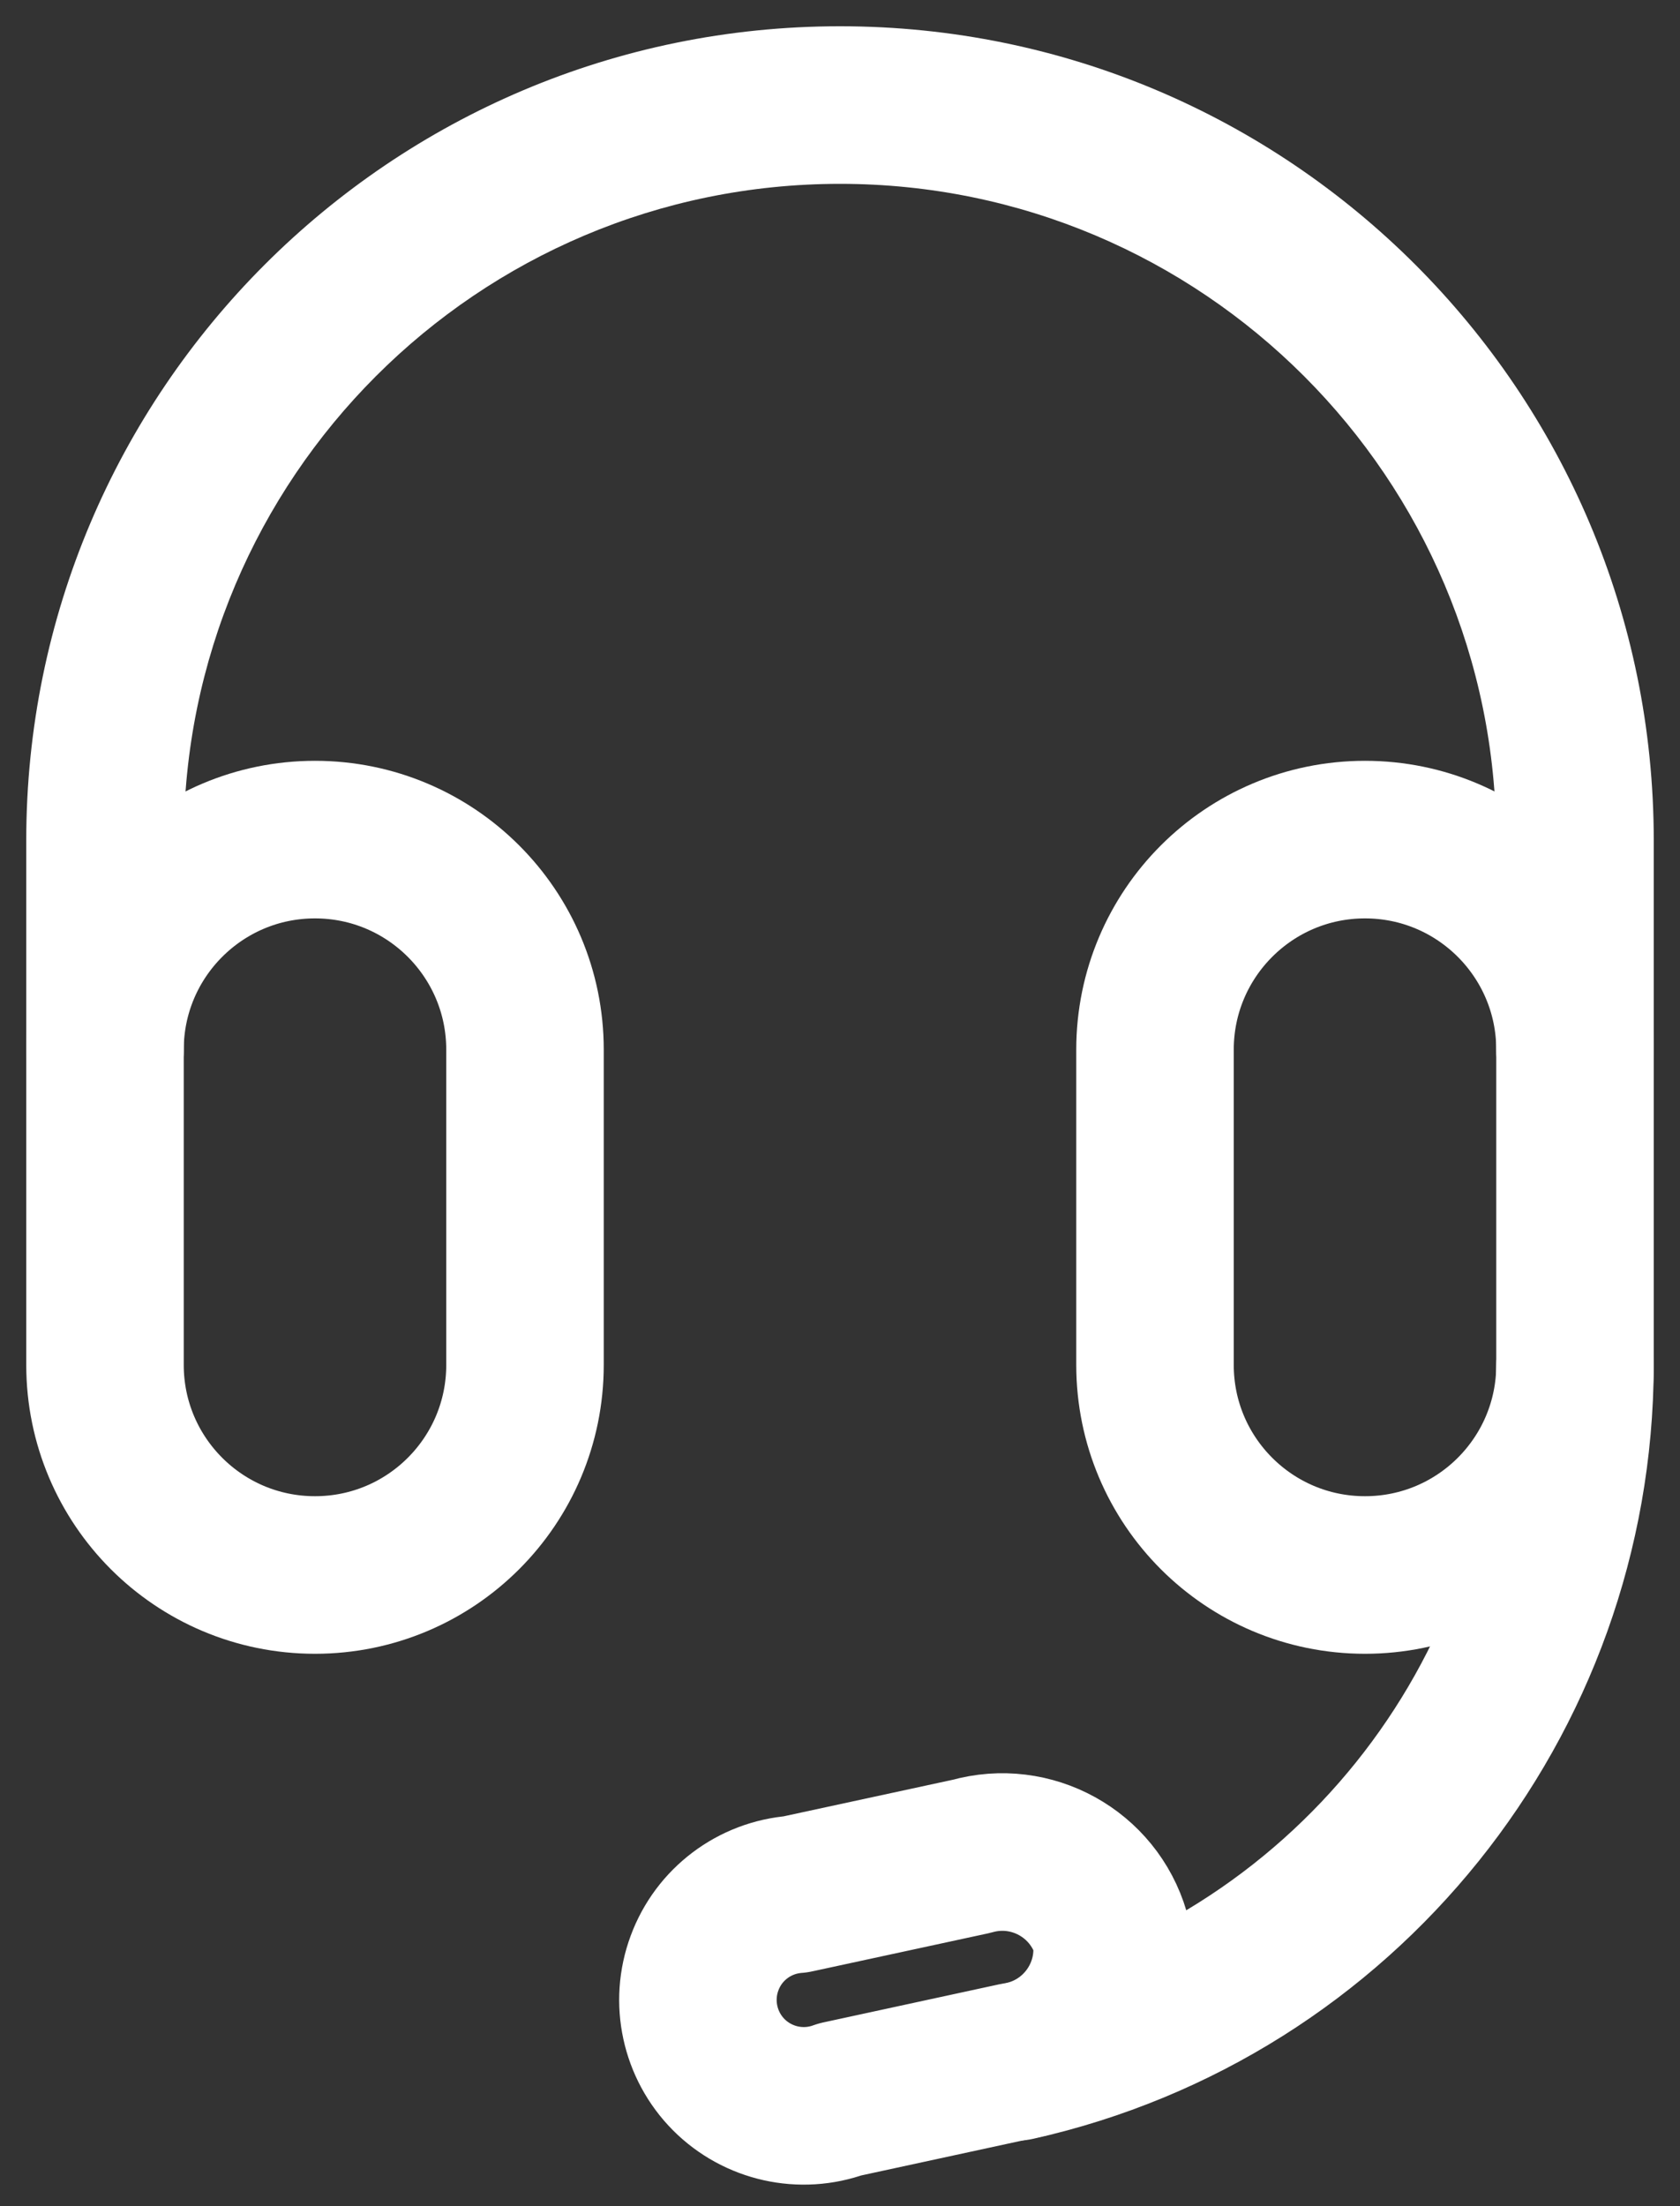 <svg width="16" height="21" viewBox="0 0 16 21" fill="none" xmlns="http://www.w3.org/2000/svg">
<rect x="0" y="0" width="16" height="21" fill="#333333" stroke="none"/>
<path fill-rule="evenodd" clip-rule="evenodd" d="M10.581 18.404C10.664 18.989 10.26 19.532 9.676 19.621L8 19.984C7.631 20.119 7.217 20.026 6.94 19.748C6.663 19.469 6.573 19.054 6.71 18.686C6.846 18.317 7.185 18.062 7.577 18.032L9.252 17.67C9.821 17.509 10.414 17.836 10.581 18.404V18.404Z" stroke="white" stroke-width="1.5" stroke-linecap="round" stroke-linejoin="round"/>
<path fill-rule="evenodd" clip-rule="evenodd" d="M3 14.992C1.895 14.992 1 14.097 1 12.992L1 9.992C1 8.888 1.895 7.992 3 7.992C4.105 7.992 5 8.888 5 9.992L5 12.992C5 14.097 4.105 14.992 3 14.992Z" stroke="white" stroke-width="1.5" stroke-linecap="round" stroke-linejoin="round"/>
<path fill-rule="evenodd" clip-rule="evenodd" d="M13 14.992C11.895 14.992 11 14.097 11 12.992V9.992C11 8.888 11.895 7.992 13 7.992C14.105 7.992 15 8.888 15 9.992V12.992C15 14.097 14.105 14.992 13 14.992Z" stroke="white" stroke-width="1.5" stroke-linecap="round" stroke-linejoin="round"/>
<path d="M14.25 10C14.25 10.414 14.586 10.75 15 10.75C15.414 10.75 15.75 10.414 15.75 10H14.25ZM0.25 10C0.25 10.414 0.586 10.75 1 10.75C1.414 10.75 1.75 10.414 1.75 10H0.25ZM15.75 13.002C15.751 12.588 15.416 12.251 15.002 12.25C14.588 12.249 14.251 12.584 14.25 12.998L15.75 13.002ZM9.511 18.895C9.107 18.985 8.853 19.387 8.943 19.791C9.034 20.195 9.434 20.449 9.839 20.359L9.511 18.895ZM15.75 10V8L14.25 8V10H15.75ZM15.75 8C15.75 3.72 12.28 0.25 8 0.25V1.75C11.452 1.75 14.25 4.548 14.25 8L15.75 8ZM8 0.25C3.72 0.25 0.25 3.72 0.25 8H1.75C1.75 4.548 4.548 1.75 8 1.75V0.25ZM0.25 8L0.25 10H1.75L1.75 8H0.25ZM14.25 12.998C14.241 15.829 12.274 18.277 9.511 18.895L9.839 20.359C13.285 19.588 15.739 16.534 15.75 13.002L14.25 12.998Z" fill="white"/>
</svg>
